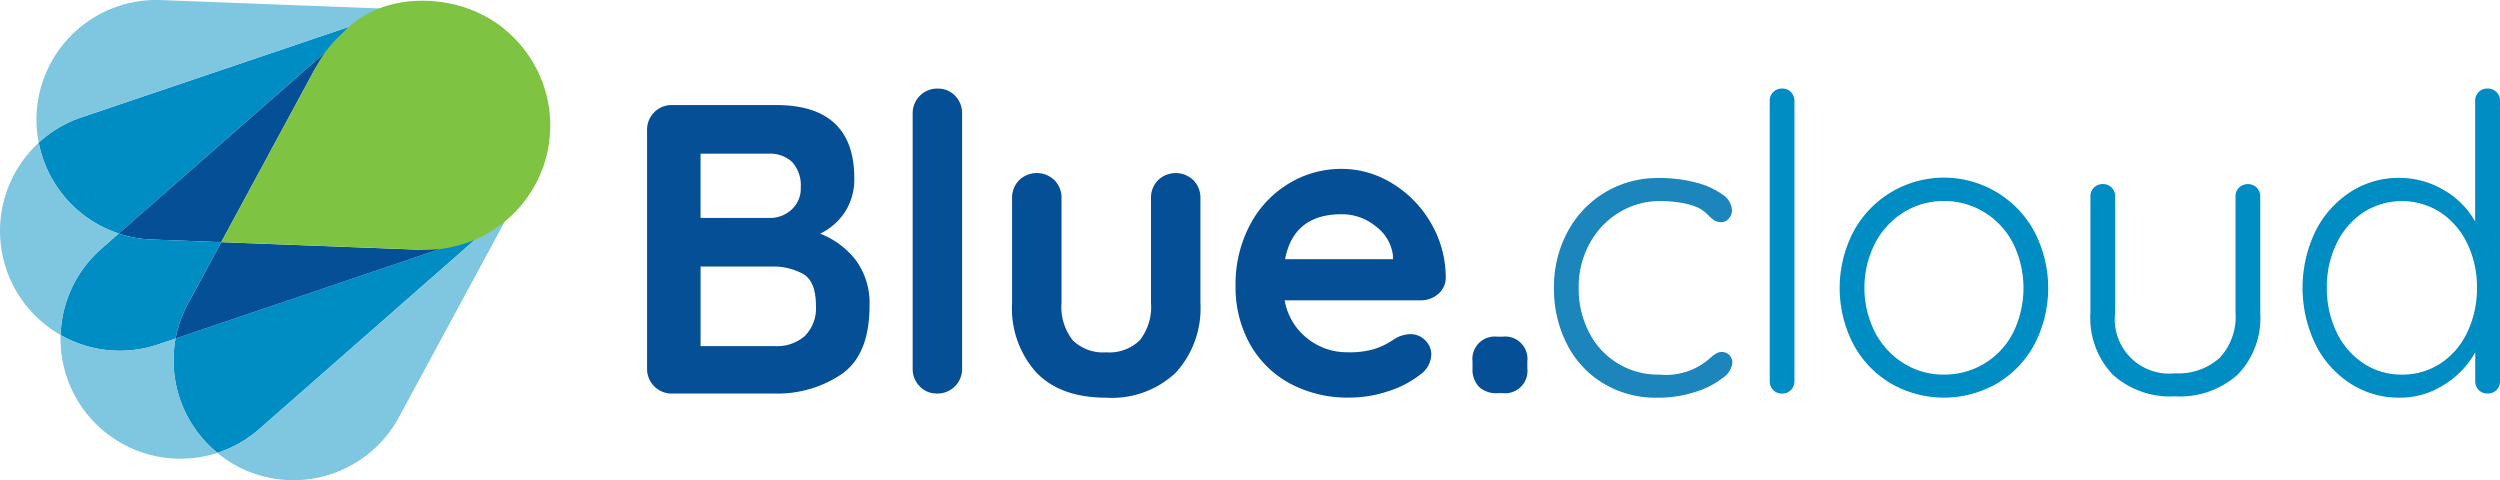 <svg xmlns="http://www.w3.org/2000/svg" width="245.168" height="47.093" viewBox="0 0 245.168 47.093"><g transform="translate(-12 -16.49)"><path d="M171.97,54.337a7.1,7.1,0,0,1,1.355,4.485q0,4.81-2.747,6.709a11.213,11.213,0,0,1-6.545,1.9H153.971a2.409,2.409,0,0,1-2.461-2.465V41.605a2.4,2.4,0,0,1,.705-1.76,2.376,2.376,0,0,1,1.756-.705h10.184q7.676,0,7.678,7.2a5.947,5.947,0,0,1-.869,3.211,6.019,6.019,0,0,1-2.484,2.2A8.162,8.162,0,0,1,171.97,54.337Zm-6.222-9.6a3.149,3.149,0,0,0-2.324-.828h-6.668v6.3h6.791a3.093,3.093,0,0,0,2.124-.81,2.772,2.772,0,0,0,.91-2.183A3.4,3.4,0,0,0,165.747,44.739ZM167,61.769a3.861,3.861,0,0,0,1.069-2.952c0-1.587-.418-2.629-1.251-3.111a6.015,6.015,0,0,0-3.07-.728h-6.991v7.8h7.273A4.121,4.121,0,0,0,167,61.769Z" transform="translate(-76.053 -12.347)" fill="#044f95"/><path d="M212.919,64.787a2.383,2.383,0,0,1-1.756.705,2.275,2.275,0,0,1-1.7-.705,2.418,2.418,0,0,1-.687-1.76V38.055a2.4,2.4,0,0,1,.705-1.76,2.376,2.376,0,0,1,1.756-.705,2.283,2.283,0,0,1,1.7.705,2.426,2.426,0,0,1,.687,1.76V63.032A2.394,2.394,0,0,1,212.919,64.787Z" transform="translate(-107.273 -10.412)" fill="#044f95"/><path d="M247.985,54.505a2.426,2.426,0,0,1,.687,1.76V66.531a9.364,9.364,0,0,1-2.406,6.832,9.133,9.133,0,0,1-6.85,2.465q-4.449,0-6.832-2.465a9.4,9.4,0,0,1-2.383-6.832V56.265a2.426,2.426,0,0,1,.687-1.76,2.494,2.494,0,0,1,3.475,0,2.426,2.426,0,0,1,.687,1.76V66.531a5.277,5.277,0,0,0,1.092,3.657,4.219,4.219,0,0,0,3.275,1.192,4.275,4.275,0,0,0,3.316-1.192,5.277,5.277,0,0,0,1.092-3.657V56.265a2.426,2.426,0,0,1,.687-1.76,2.494,2.494,0,0,1,3.475,0Z" transform="translate(-118.95 -20.339)" fill="#044f95"/><path d="M298.241,65.19a2.569,2.569,0,0,1-1.7.6H283.208a6.09,6.09,0,0,0,2.224,3.739,6.2,6.2,0,0,0,3.921,1.355,8.619,8.619,0,0,0,2.588-.3,6.734,6.734,0,0,0,1.474-.646c.364-.227.614-.382.746-.464a3.1,3.1,0,0,1,1.374-.364,1.986,1.986,0,0,1,1.456.6,1.939,1.939,0,0,1,.6,1.415,2.516,2.516,0,0,1-1.133,1.979,9.717,9.717,0,0,1-3.029,1.578,11.81,11.81,0,0,1-3.839.646,11.934,11.934,0,0,1-5.922-1.415,9.84,9.84,0,0,1-3.9-3.9,11.385,11.385,0,0,1-1.374-5.6,12.427,12.427,0,0,1,1.456-6.1,10.326,10.326,0,0,1,3.839-4.021,9.933,9.933,0,0,1,5.09-1.392,9.441,9.441,0,0,1,5.031,1.456,10.89,10.89,0,0,1,3.78,3.921,10.546,10.546,0,0,1,1.415,5.335A2.071,2.071,0,0,1,298.241,65.19Zm-14.992-3.434h10.589v-.282a4.187,4.187,0,0,0-1.656-2.911,5.237,5.237,0,0,0-3.393-1.214Q284.095,57.349,283.249,61.756Z" transform="translate(-145.226 -19.849)" fill="#044f95"/><path d="M330.1,93.982a2.438,2.438,0,0,1-.628-1.8v-.687a2.191,2.191,0,0,1,2.424-2.424h.528a2.191,2.191,0,0,1,2.424,2.424v.687a2.192,2.192,0,0,1-2.424,2.429h-.528A2.434,2.434,0,0,1,330.1,93.982Z" transform="translate(-173.066 -39.566)" fill="#044f95"/><path d="M360.871,55.3a7.754,7.754,0,0,1,2.629,1.151,2.015,2.015,0,0,1,.992,1.578,1.231,1.231,0,0,1-.3.81.936.936,0,0,1-.746.364,1.256,1.256,0,0,1-.669-.164,3.169,3.169,0,0,1-.587-.487,4.071,4.071,0,0,0-1.01-.769,6.921,6.921,0,0,0-1.6-.464,11.622,11.622,0,0,0-2.124-.182,7.6,7.6,0,0,0-4.062,1.133,8.017,8.017,0,0,0-2.888,3.07,8.841,8.841,0,0,0-1.051,4.285,9.332,9.332,0,0,0,1.01,4.367,7.555,7.555,0,0,0,6.909,4.162,6.492,6.492,0,0,0,5.013-1.656,4.1,4.1,0,0,1,.564-.423,1.089,1.089,0,0,1,1.292.164,1.112,1.112,0,0,1,.282.787,2.093,2.093,0,0,1-.969,1.474,8.457,8.457,0,0,1-2.665,1.355,11.821,11.821,0,0,1-3.757.564,9.916,9.916,0,0,1-5.254-1.4,9.475,9.475,0,0,1-3.575-3.857,11.859,11.859,0,0,1-1.274-5.536,11.385,11.385,0,0,1,1.292-5.395,9.942,9.942,0,0,1,9.015-5.354A13.893,13.893,0,0,1,360.871,55.3Z" transform="translate(-182.639 -20.928)" fill="#1b85bc"/><path d="M395.629,65.146a1.183,1.183,0,0,1-.869.346,1.165,1.165,0,0,1-.869-.346,1.179,1.179,0,0,1-.341-.869V36.794a1.175,1.175,0,0,1,1.21-1.214,1.165,1.165,0,0,1,.869.346,1.183,1.183,0,0,1,.346.869V64.277A1.183,1.183,0,0,1,395.629,65.146Z" transform="translate(-207.999 -10.407)" fill="#008dc4"/><path d="M427.748,71.154a9.849,9.849,0,0,1-3.68,3.857,10.427,10.427,0,0,1-10.425,0,9.85,9.85,0,0,1-3.68-3.857,11.994,11.994,0,0,1,0-10.989,10.081,10.081,0,0,1,17.785,0,11.993,11.993,0,0,1,0,10.989Zm-2.1-9.861a7.684,7.684,0,0,0-2.811-3.052,7.418,7.418,0,0,0-3.98-1.11,7.323,7.323,0,0,0-3.962,1.11,7.839,7.839,0,0,0-2.806,3.052,9.663,9.663,0,0,0,0,8.692,7.907,7.907,0,0,0,2.806,3.052,7.323,7.323,0,0,0,3.962,1.11,7.537,7.537,0,0,0,6.791-4.121,9.946,9.946,0,0,0,0-8.733Z" transform="translate(-216.22 -20.923)" fill="#008dc4"/><path d="M479,56.536a1.183,1.183,0,0,1,.346.869V68.8a8,8,0,0,1-2.224,6.081A8.535,8.535,0,0,1,470.973,77a8.4,8.4,0,0,1-6.081-2.12,8.052,8.052,0,0,1-2.2-6.081V57.4a1.165,1.165,0,0,1,.346-.869,1.183,1.183,0,0,1,.869-.346,1.165,1.165,0,0,1,.869.346,1.179,1.179,0,0,1,.341.869V68.8a5.329,5.329,0,0,0,5.863,5.94,6.022,6.022,0,0,0,4.385-1.515,5.9,5.9,0,0,0,1.556-4.426V57.4a1.165,1.165,0,0,1,.346-.869,1.259,1.259,0,0,1,1.733,0Z" transform="translate(-245.69 -21.642)" fill="#008dc4"/><path d="M527.448,35.926a1.182,1.182,0,0,1,.346.869V64.277a1.165,1.165,0,0,1-.346.869,1.183,1.183,0,0,1-.869.346,1.165,1.165,0,0,1-.869-.346,1.183,1.183,0,0,1-.346-.869V61.448a8.683,8.683,0,0,1-3.011,3.152,7.957,7.957,0,0,1-4.426,1.292,8.7,8.7,0,0,1-4.831-1.4,9.723,9.723,0,0,1-3.416-3.857,12.784,12.784,0,0,1,0-11.03,9.767,9.767,0,0,1,3.416-3.862,8.672,8.672,0,0,1,4.79-1.4,8.542,8.542,0,0,1,4.4,1.192,8.142,8.142,0,0,1,3.07,3.093V36.794a1.165,1.165,0,0,1,.346-.869,1.183,1.183,0,0,1,.869-.346A1.2,1.2,0,0,1,527.448,35.926Zm-5.495,26.614a7.393,7.393,0,0,0,2.629-3.052,9.937,9.937,0,0,0,.951-4.385,9.735,9.735,0,0,0-.951-4.326,7.564,7.564,0,0,0-2.629-3.052,6.991,6.991,0,0,0-7.56,0,7.6,7.6,0,0,0-2.629,3.052,9.71,9.71,0,0,0-.951,4.326,9.832,9.832,0,0,0,.951,4.367,7.565,7.565,0,0,0,2.629,3.052,6.689,6.689,0,0,0,3.78,1.11A6.781,6.781,0,0,0,521.953,62.539Z" transform="translate(-270.625 -10.407)" fill="#008dc4"/><g transform="translate(12 16.49)"><path d="M85.131,45.53a1.382,1.382,0,0,1-.009.273c-.009.241-.032.473-.064.71-.023.214-.055.441-.1.655a.718.718,0,0,0-.023.114,11.582,11.582,0,0,1-1.214,3.4l-.3.541a11.512,11.512,0,0,1-2.215,2.652L57.894,74.332a11.7,11.7,0,0,1-4.18,2.4A11.729,11.729,0,0,1,49.42,67.65a12.078,12.078,0,0,1,.191-2.133l27.5-9.311a11.677,11.677,0,0,0,6.45-5.281c.1-.159.182-.318.264-.487s.168-.337.246-.5a5.493,5.493,0,0,0,.214-.509c.073-.177.146-.35.2-.528a9.49,9.49,0,0,0,.318-1.078c.041-.182.082-.382.118-.578A9.766,9.766,0,0,0,85.131,45.53Z" transform="translate(-32.399 -32.321)" fill="#008dc4"/><path d="M88.576,58.04,76.659,80.069a11.756,11.756,0,0,1-15.929,4.749,11.512,11.512,0,0,1-1.869-1.265,11.7,11.7,0,0,0,4.18-2.4L86.361,60.7A11.42,11.42,0,0,0,88.576,58.04Z" transform="translate(-37.545 -39.141)" fill="#7fc6e1"/><path d="M65.049,21.386c.041.032.082.073.118.1a2.622,2.622,0,0,0-.232-.177,3.348,3.348,0,0,0-.5-.382,5.98,5.98,0,0,0-.509-.35,4.187,4.187,0,0,0-.446-.273l-.118-.073c-.073-.05-.146-.086-.214-.127a2.958,2.958,0,0,0-.3-.146,3.908,3.908,0,0,0-.559-.264,9.544,9.544,0,0,0-1.728-.61,11.731,11.731,0,0,0-11.2,2.925L28.2,40.581A11.738,11.738,0,0,1,20.35,31.67a11.588,11.588,0,0,1,4.221-2.493L53.8,19.284a11.7,11.7,0,0,1,11.244,2.1Z" transform="translate(-16.552 -17.679)" fill="#008dc4"/><path d="M83.8,57.39a11.658,11.658,0,0,1-6.45,5.281l-27.5,9.315a11.689,11.689,0,0,1,1.233-3.452l3.243-6,18.84.719c.159.009.314.009.473.009A11.746,11.746,0,0,0,83.8,57.39Z" transform="translate(-32.634 -38.786)" fill="#044f95"/><path d="M57.72,17.477a6.964,6.964,0,0,1,.928.082,11.829,11.829,0,0,0-5.108.537L24.3,27.989a11.626,11.626,0,0,0-4.221,2.493,12.012,12.012,0,0,1-.209-2.693,11.751,11.751,0,0,1,11.744-11.3c.15,0,.3,0,.455.009Z" transform="translate(-16.287 -16.49)" fill="#7fc6e1"/><path d="M37.6,44.587,58.765,26.02a11.507,11.507,0,0,0-2.142,2.829L47.648,45.438l-6.809-.264A11.4,11.4,0,0,1,37.6,44.587Z" transform="translate(-25.956 -21.685)" fill="#044f95"/><path d="M40.817,67.691l-3.243,6a11.819,11.819,0,0,0-1.233,3.452l-1.728.582a11.74,11.74,0,0,1-9.543-.928A11.692,11.692,0,0,1,29,68.391l1.765-1.551a11.392,11.392,0,0,0,3.239.582Z" transform="translate(-19.125 -43.938)" fill="#008dc4"/><path d="M40.429,100.278A11.754,11.754,0,0,1,25.05,89.1c0-.127,0-.255.009-.382a11.74,11.74,0,0,0,9.543.928l1.728-.582a12.078,12.078,0,0,0-.191,2.133A11.724,11.724,0,0,0,40.429,100.278Z" transform="translate(-19.114 -55.866)" fill="#7fc6e1"/><path d="M23.644,56.166,21.88,57.717a11.709,11.709,0,0,0-3.935,8.4A11.742,11.742,0,0,1,15.8,47.26,11.731,11.731,0,0,0,23.644,56.166Z" transform="translate(-12 -33.264)" fill="#7fc6e1"/><path d="M91.9,27.707a10.871,10.871,0,0,1,.05,1.637,12.328,12.328,0,0,1-.2,1.8c-.041.2-.082.4-.123.6-.1.382-.209.755-.332,1.123-.068.182-.132.364-.209.55s-.15.359-.223.532-.168.35-.259.523-.182.341-.273.5a12.215,12.215,0,0,1-10.566,6.1c-.168,0-.323,0-.491-.009L59.69,40.325l9.329-17.239a12.045,12.045,0,0,1,2.224-2.943l.387-.364c2.9-3.1,7.428-3.684,11.249-2.679a12.968,12.968,0,0,1,1.8.632c.2.082.391.173.582.273s.359.182.532.282l.123.073c.159.091.309.182.464.282a5.8,5.8,0,0,1,.532.364,5.672,5.672,0,0,1,.523.4c.173.141.341.282.5.432a13.408,13.408,0,0,1,.946.955,5.636,5.636,0,0,1,.373.441c.123.15.241.309.35.455.073.1.15.2.214.3l.032.041a.3.3,0,0,0,.032.05l.118.173c.05.073.091.15.132.223l.118.182a.644.644,0,0,1,.05.082l.15.273.182.341.059.118c.023.041.041.082.068.132a.278.278,0,0,1,.041.091l.159.359a.089.089,0,0,1,.023.059c.018.041.032.073.05.118l.118.291.068.173a.448.448,0,0,1,.023.073c.018.059.041.118.059.173a.058.058,0,0,1,.018.05l.1.314.05.168c.041.141.082.273.118.414l.018.073c.041.159.073.323.109.482a.91.91,0,0,1,.023.118l.068.364.018.123a3.325,3.325,0,0,1,.05.364c.009.05.009.1.018.15a.2.2,0,0,1,.009.073A.115.115,0,0,1,91.9,27.707Z" transform="translate(-37.998 -16.577)" fill="#7fc342"/></g></g></svg>